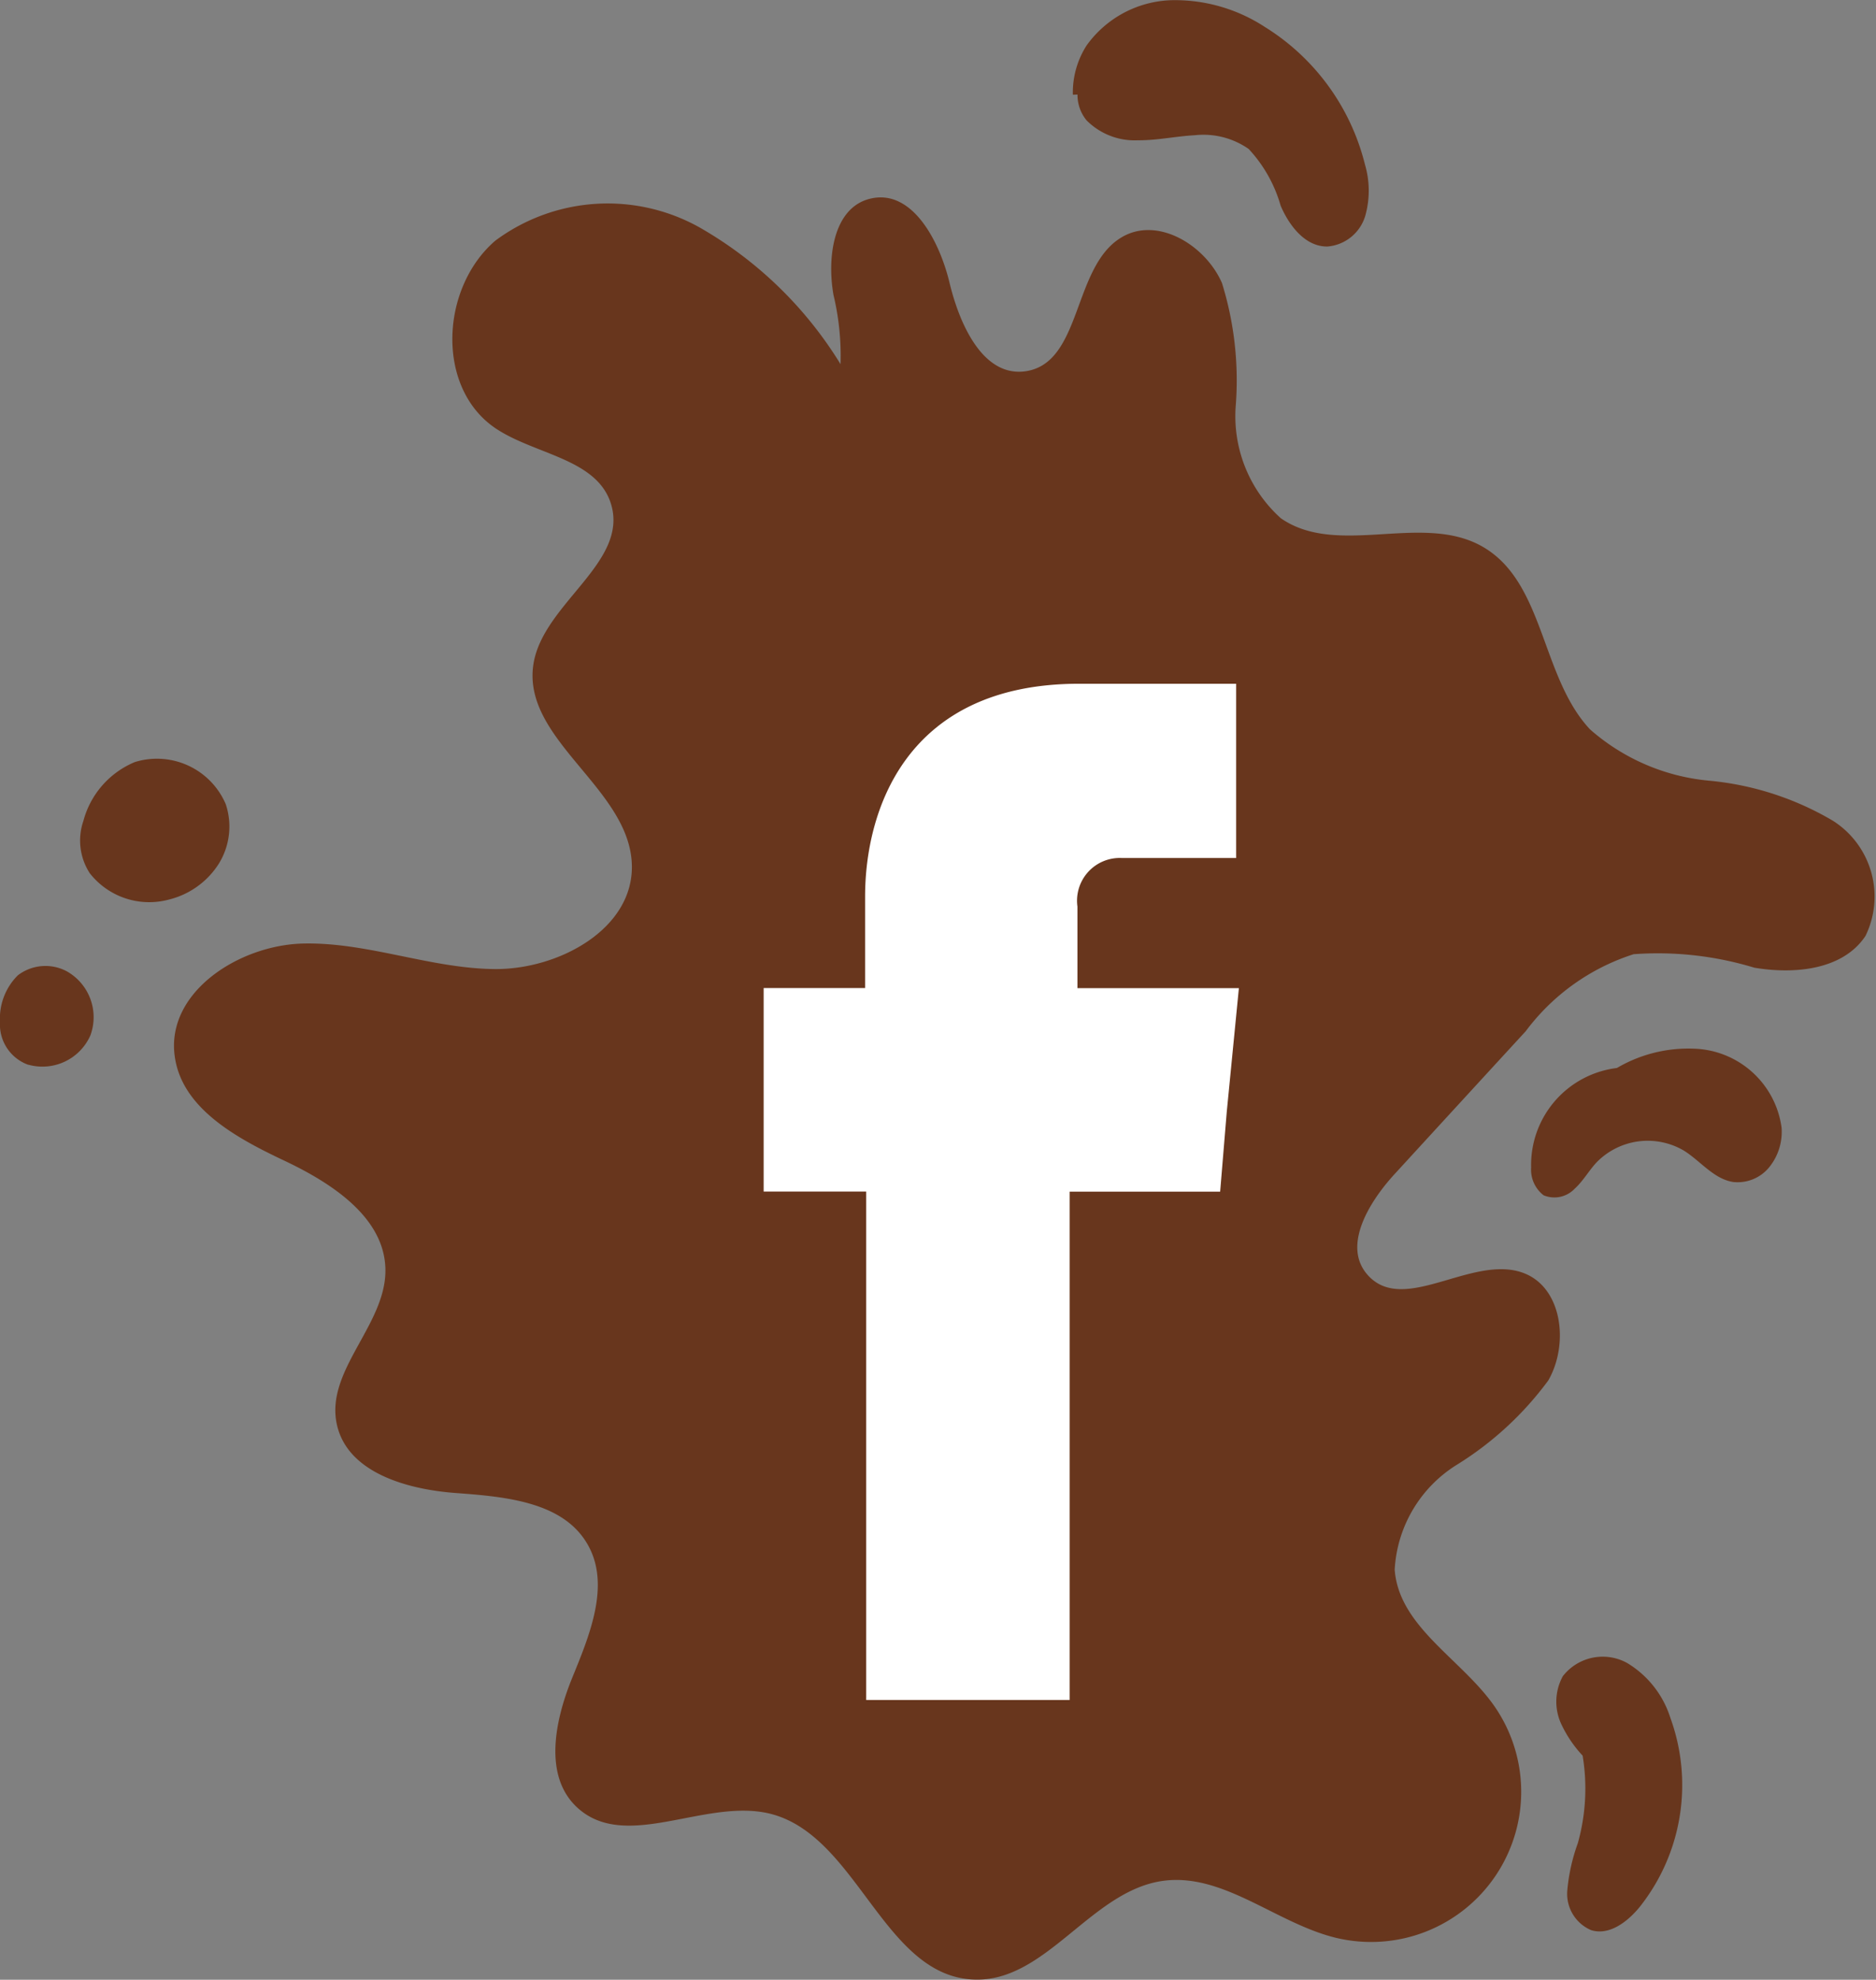<svg id="Group_229" data-name="Group 229" xmlns="http://www.w3.org/2000/svg" width="54.68" height="57.691" viewBox="0 0 54.68 57.691">
  <rect x="0" y="0" width="54.68" height="57.691" fill="#808080" stroke="none"/>
  <path id="Path_2468" data-name="Path 2468" d="M581.5,132.523c-.076-2.227-3.224-3.64-2.866-5.843.287-1.764,2.79-2.954,2.256-4.665-.416-1.319-2.221-1.424-3.37-2.2-1.741-1.184-1.594-4.091,0-5.462a5.489,5.489,0,0,1,5.943-.393,11.528,11.528,0,0,1,4.12,3.991,7.629,7.629,0,0,0-.205-2.016c-.193-1.09-.006-2.549,1.073-2.807,1.219-.293,2.016,1.231,2.309,2.45s.979,2.76,2.221,2.579c1.647-.246,1.36-3.048,2.79-3.9,1.043-.627,2.444.217,2.93,1.33a9.565,9.565,0,0,1,.4,3.593,4,4,0,0,0,1.313,3.259c1.647,1.149,4.1-.164,5.855.815,1.84,1.026,1.717,3.8,3.159,5.339a6.1,6.1,0,0,0,3.464,1.495,8.658,8.658,0,0,1,3.622,1.172,2.617,2.617,0,0,1,.944,3.352c-.656.99-2.063,1.125-3.241.926a9.662,9.662,0,0,0-3.516-.393,6.319,6.319,0,0,0-3.147,2.245q-1.908,2.075-3.81,4.15c-.762.826-1.541,2.11-.8,2.948,1.049,1.19,3.042-.6,4.53-.059,1.149.416,1.348,2.075.739,3.136a9.545,9.545,0,0,1-2.69,2.473,3.845,3.845,0,0,0-1.788,3.042c.123,1.647,1.9,2.579,2.866,3.921a4.376,4.376,0,0,1-4.566,6.81c-1.764-.422-3.323-1.94-5.117-1.653-2.069.334-3.37,2.96-5.462,2.866-2.632-.111-3.382-4.214-5.937-4.835-1.881-.457-4.2,1.131-5.615-.182-.99-.92-.645-2.544-.135-3.792s1.114-2.708.44-3.874c-.715-1.248-2.415-1.389-3.845-1.495s-3.165-.6-3.464-2.01c-.334-1.559,1.424-2.884,1.418-4.478-.006-1.536-1.565-2.544-2.954-3.2s-2.989-1.524-3.188-3.048c-.252-1.858,1.875-3.235,3.751-3.276s3.7.727,5.574.744S581.567,134.4,581.5,132.523Z" transform="translate(-563.084 -107.339)" fill="#68361d"/>
  <path id="Path_2469" data-name="Path 2469" d="M562.134,153.325a1.528,1.528,0,0,1-1.805.856l-.011,0a1.247,1.247,0,0,1-.819-1.247,1.773,1.773,0,0,1,.519-1.358,1.324,1.324,0,0,1,1.418-.123A1.535,1.535,0,0,1,562.134,153.325Z" transform="translate(-559.499 -123.154)" fill="#68361d"/>
  <path id="Path_2470" data-name="Path 2470" d="M563.766,144.34a1.749,1.749,0,0,1-.188-1.524h0a2.573,2.573,0,0,1,1.5-1.717,2.181,2.181,0,0,1,2.649,1.225,2.056,2.056,0,0,1-.211,1.752,2.4,2.4,0,0,1-1.453,1.032A2.2,2.2,0,0,1,563.766,144.34Z" transform="translate(-561.148 -118.892)" fill="#68361d"/>
  <path id="Path_2471" data-name="Path 2471" d="M612.989,106.03l-.135.006a2.54,2.54,0,0,1,.4-1.436,3.162,3.162,0,0,1,2.456-1.319,4.787,4.787,0,0,1,2.731.774,6.58,6.58,0,0,1,2.925,4.009,2.7,2.7,0,0,1,.012,1.495,1.256,1.256,0,0,1-1.108.9c-.639.006-1.108-.6-1.36-1.19a4.037,4.037,0,0,0-.932-1.653,2.3,2.3,0,0,0-1.571-.4c-.551.029-1.1.152-1.653.147a1.978,1.978,0,0,1-1.5-.58A1.166,1.166,0,0,1,612.989,106.03Z" transform="translate(-581.583 -103.275)" fill="#68361d"/>
  <path id="Path_2472" data-name="Path 2472" d="M642.6,158.844a1.186,1.186,0,0,1-1.067.451c-.568-.088-.949-.61-1.436-.914a2.08,2.08,0,0,0-2.549.346c-.223.24-.387.539-.633.762a.815.815,0,0,1-.908.193.942.942,0,0,1-.363-.809,2.846,2.846,0,0,1,2.5-2.9,4.116,4.116,0,0,1,2.251-.563,2.661,2.661,0,0,1,2.549,2.3A1.639,1.639,0,0,1,642.6,158.844Z" transform="translate(-591.016 -124.851)" fill="#68361d"/>
  <path id="Path_2473" data-name="Path 2473" d="M637.521,191.091a5.879,5.879,0,0,0,.141-2.555,3.526,3.526,0,0,1-.6-.873,1.547,1.547,0,0,1,.023-1.442,1.473,1.473,0,0,1,1.87-.387,2.874,2.874,0,0,1,1.266,1.606,5.715,5.715,0,0,1-.891,5.5c-.352.434-.891.85-1.424.68a1.151,1.151,0,0,1-.692-1.143A5.417,5.417,0,0,1,637.521,191.091Z" transform="translate(-591.533 -137.376)" fill="#68361d"/>
  <path id="Path_2474" data-name="Path 2474" d="M606.623,146.142v-2.378a1.246,1.246,0,0,1,1.3-1.414h3.326v-5.078h-4.58c-5.094,0-6.235,3.76-6.235,6.2v2.667h-2.957v5.93h2.989v14.816h5.93V152.072h4.387l.193-2.33.353-3.6Z" transform="translate(-575.219 -117.347)" fill="#fff" fill-rule="evenodd"/>
</svg>
